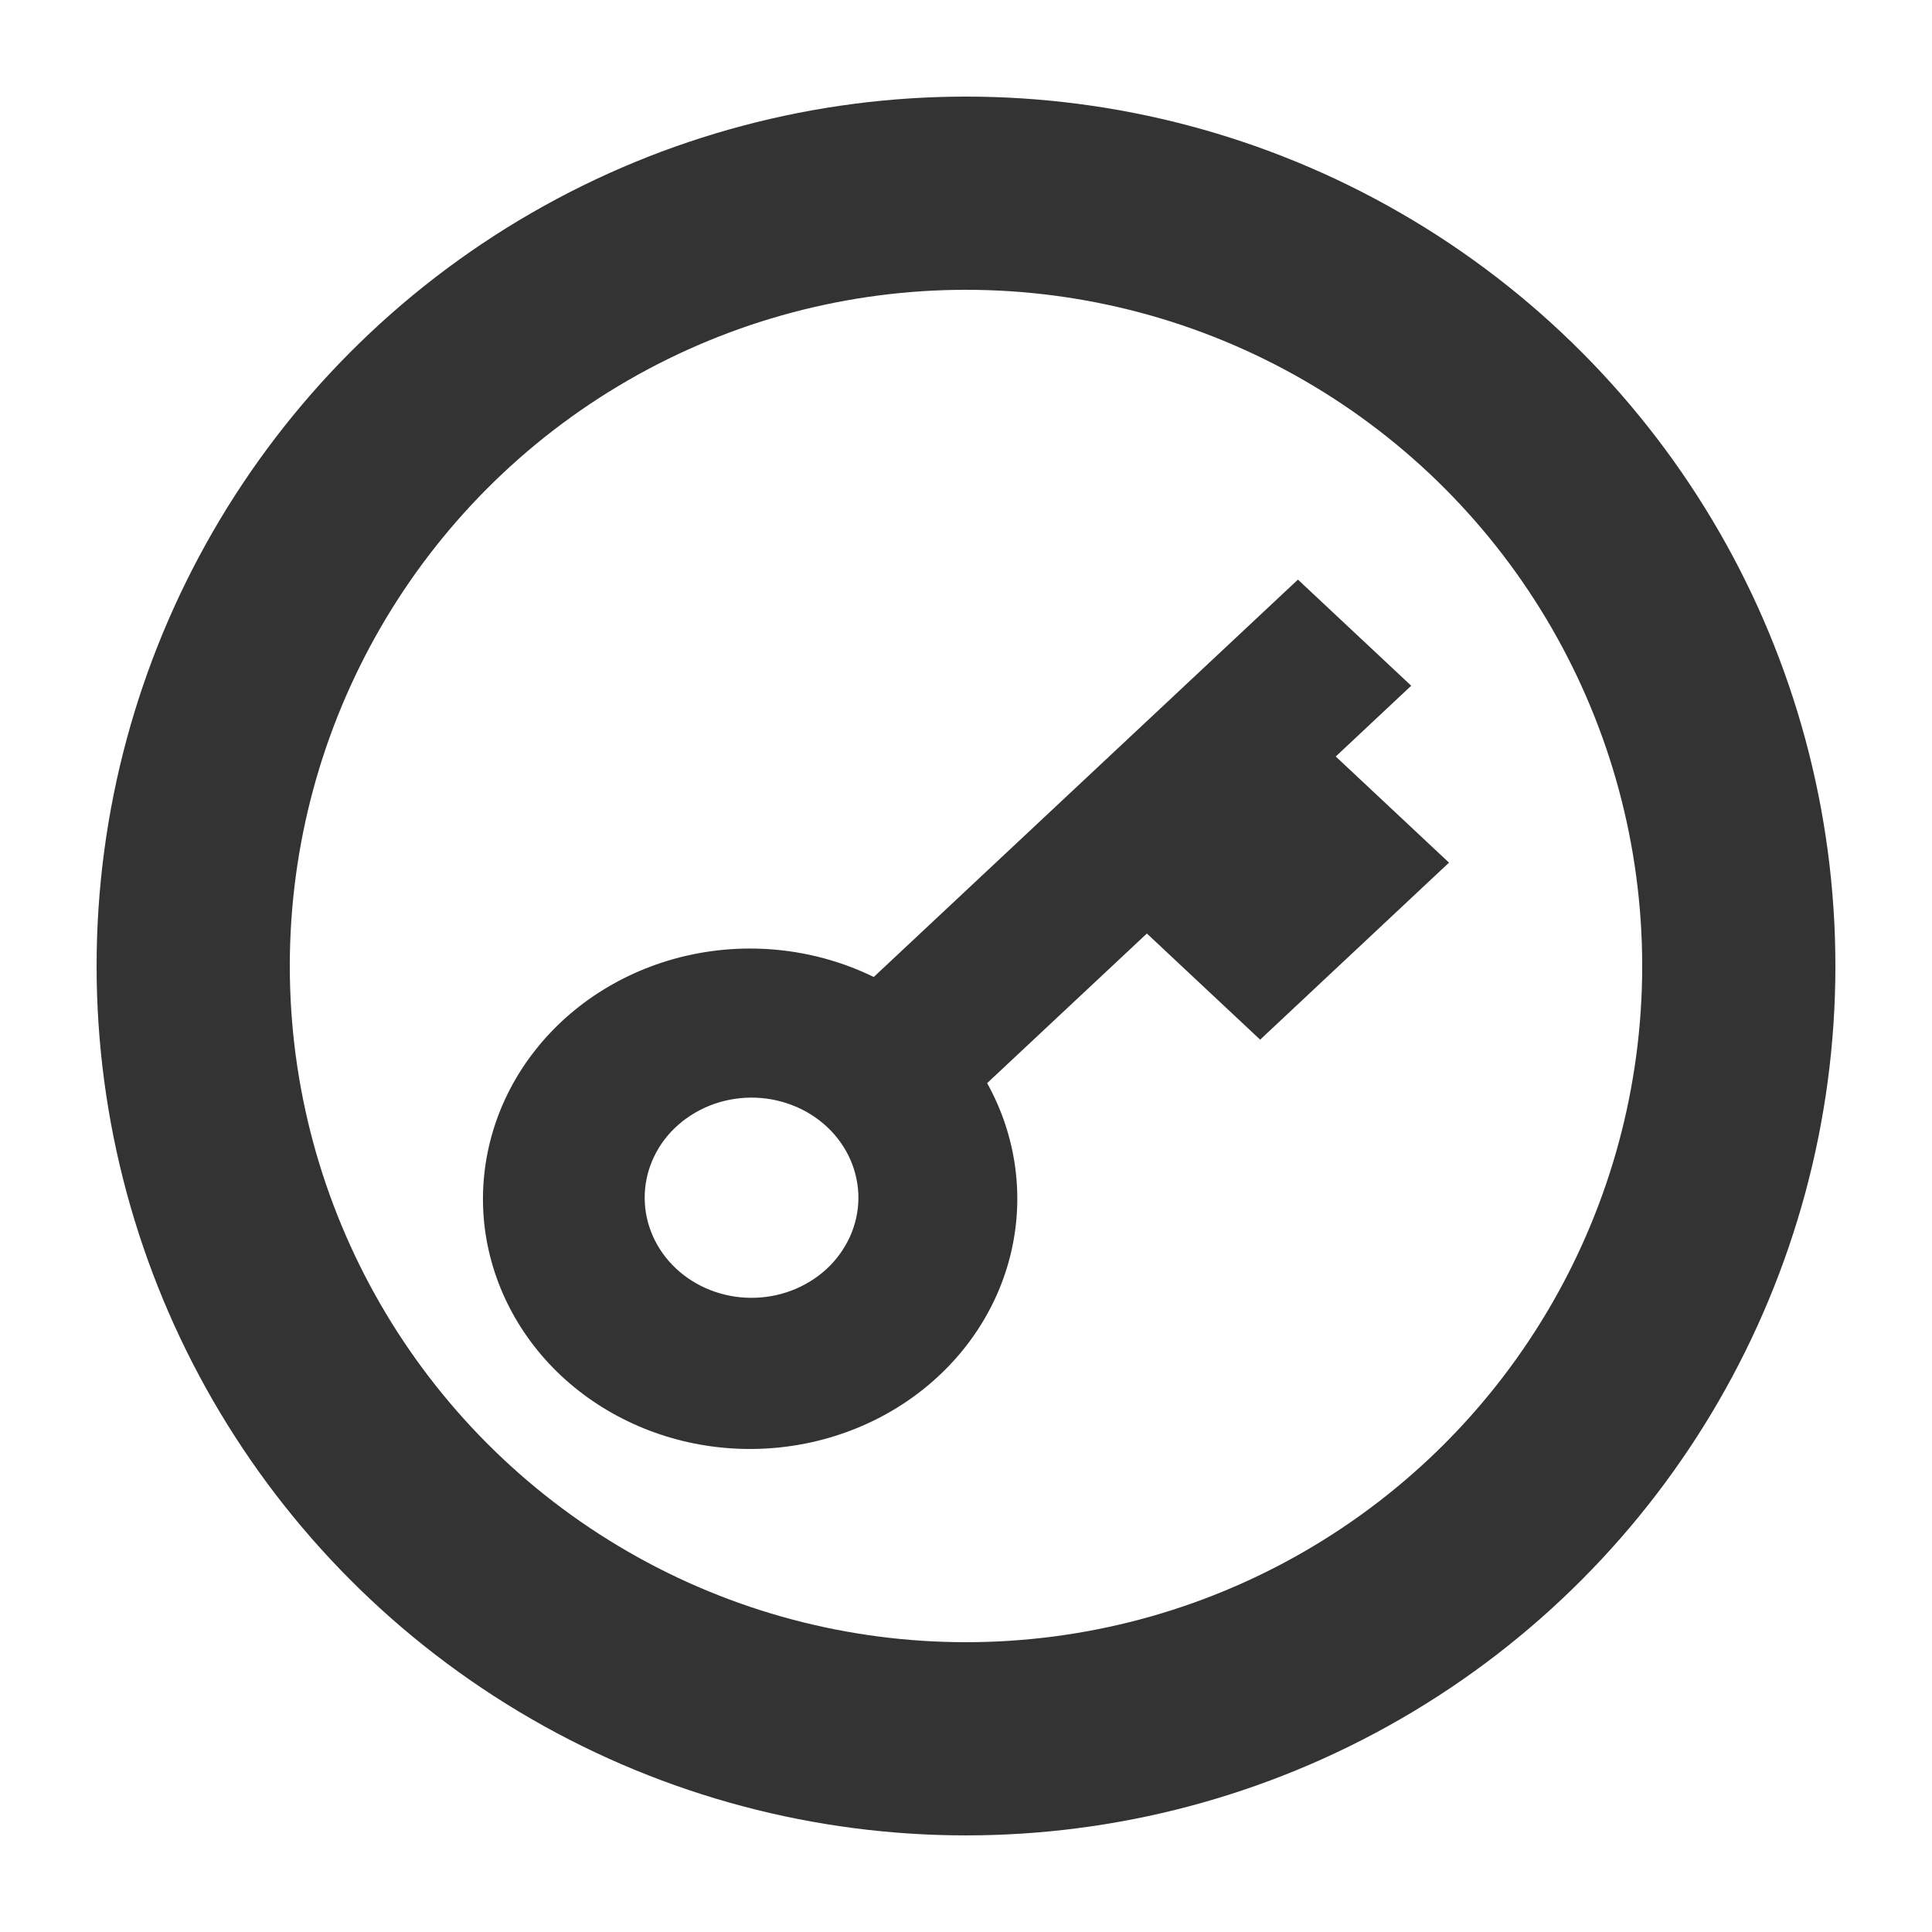 <svg width="16" height="16" viewBox="0 0 16 16" fill="none" xmlns="http://www.w3.org/2000/svg">
<circle cx="8" cy="8" r="6.4" stroke="#333333" stroke-width="1.6"/>
<path d="M7.236 8.091L10.749 4.8L11.687 5.679L11.062 6.265L12 7.144L10.436 8.61L9.498 7.731L8.175 8.97C8.419 9.409 8.487 9.916 8.367 10.398C8.247 10.88 7.947 11.305 7.521 11.598C7.095 11.891 6.571 12.031 6.045 11.994C5.518 11.957 5.023 11.744 4.649 11.395C4.275 11.045 4.047 10.581 4.006 10.087C3.966 9.593 4.116 9.101 4.429 8.702C4.741 8.303 5.197 8.021 5.712 7.909C6.227 7.797 6.768 7.862 7.236 8.091V8.091ZM6.839 10.515C6.923 10.439 6.99 10.347 7.037 10.246C7.083 10.145 7.108 10.036 7.109 9.926C7.11 9.816 7.087 9.707 7.043 9.605C6.998 9.503 6.933 9.411 6.85 9.333C6.766 9.255 6.668 9.193 6.559 9.152C6.45 9.11 6.334 9.089 6.216 9.09C6.099 9.091 5.983 9.114 5.875 9.157C5.767 9.201 5.669 9.264 5.587 9.343C5.426 9.499 5.337 9.709 5.339 9.926C5.341 10.143 5.434 10.351 5.598 10.505C5.762 10.659 5.984 10.746 6.216 10.748C6.448 10.75 6.672 10.666 6.839 10.515Z" fill="#333333"/>
</svg>
